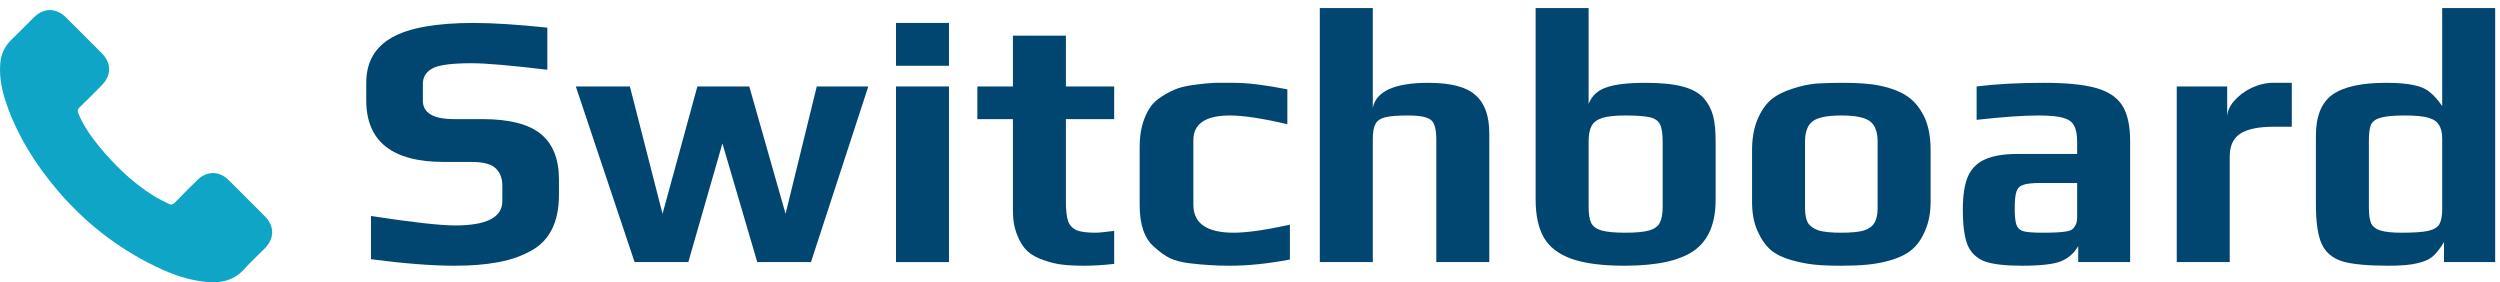 <svg width="248" height="28" viewBox="0 0 248 28" fill="none" xmlns="http://www.w3.org/2000/svg">
<path d="M45.08 26.36C42.848 26.36 40.088 26.144 36.8 25.712V21.428C40.88 22.052 43.664 22.364 45.152 22.364C48.272 22.364 49.832 21.56 49.832 19.952V18.44C49.832 17.672 49.604 17.084 49.148 16.676C48.716 16.268 47.924 16.064 46.772 16.064H44.036C38.9 16.064 36.332 14.024 36.332 9.944V8.216C36.332 6.176 37.184 4.676 38.888 3.716C40.592 2.756 43.292 2.276 46.988 2.276C48.908 2.276 51.344 2.432 54.296 2.744V6.92C50.672 6.488 48.176 6.272 46.808 6.272C44.912 6.272 43.64 6.428 42.992 6.74C42.296 7.076 41.948 7.604 41.948 8.324V9.98C41.948 11.204 42.98 11.816 45.044 11.816H47.852C50.516 11.816 52.448 12.308 53.648 13.292C54.848 14.276 55.448 15.776 55.448 17.792V19.34C55.448 22.124 54.452 24.008 52.46 24.992C51.5 25.496 50.432 25.844 49.256 26.036C48.104 26.252 46.712 26.36 45.08 26.36Z" fill="#004670"/>
<path d="M57.12 8.576H62.484L65.724 21.212L69.18 8.576H74.328L77.928 21.212L81.024 8.576H86.136L80.448 26H75.12L71.664 14.228L68.28 26H62.952L57.12 8.576Z" fill="#004670"/>
<path d="M88.882 2.276H94.138V6.524H88.882V2.276ZM88.882 8.576H94.138V26H88.882V8.576Z" fill="#004670"/>
<path d="M107.61 26.36C106.722 26.36 105.978 26.324 105.378 26.252C104.778 26.18 104.178 26.036 103.578 25.82C102.906 25.604 102.354 25.304 101.922 24.92C101.514 24.536 101.178 24.008 100.914 23.336C100.626 22.64 100.482 21.836 100.482 20.924V11.816H96.954V8.576H100.482V3.536H105.738V8.576H110.526V11.816H105.738V20.024C105.738 20.864 105.81 21.5 105.954 21.932C106.098 22.34 106.374 22.64 106.782 22.832C107.19 23 107.814 23.084 108.654 23.084C108.99 23.084 109.614 23.024 110.526 22.904V26.18C109.398 26.3 108.426 26.36 107.61 26.36Z" fill="#004670"/>
<path d="M122.054 26.36C121.142 26.36 120.422 26.336 119.894 26.288C119.366 26.264 118.718 26.204 117.95 26.108C117.182 26.012 116.546 25.844 116.042 25.604C115.562 25.364 115.058 25.004 114.53 24.524C113.546 23.708 113.054 22.316 113.054 20.348V14.552C113.054 12.968 113.414 11.648 114.134 10.592C114.398 10.208 114.782 9.86 115.286 9.548C115.814 9.212 116.342 8.948 116.87 8.756C117.302 8.612 117.878 8.492 118.598 8.396C119.318 8.3 119.954 8.24 120.506 8.216H122.414C123.758 8.216 125.522 8.432 127.706 8.864V12.32C125.234 11.744 123.338 11.456 122.018 11.456C119.594 11.456 118.382 12.272 118.382 13.904V20.312C118.382 22.16 119.714 23.084 122.378 23.084C123.674 23.084 125.534 22.82 127.958 22.292V25.748C125.774 26.156 123.806 26.36 122.054 26.36Z" fill="#004670"/>
<path d="M130.925 0.8H136.181V10.7C136.517 9.044 138.353 8.216 141.689 8.216C143.921 8.216 145.481 8.624 146.369 9.44C147.281 10.232 147.737 11.492 147.737 13.22V26H142.481V13.832C142.481 13.16 142.409 12.668 142.265 12.356C142.145 12.02 141.893 11.792 141.509 11.672C141.125 11.528 140.513 11.456 139.673 11.456C138.641 11.456 137.885 11.516 137.405 11.636C136.925 11.756 136.601 11.984 136.433 12.32C136.265 12.632 136.181 13.136 136.181 13.832V26H130.925V0.8Z" fill="#004670"/>
<path d="M161.155 26.36C158.947 26.36 157.195 26.132 155.899 25.676C154.627 25.22 153.715 24.524 153.163 23.588C152.611 22.628 152.335 21.368 152.335 19.808V0.8H157.591V10.304C157.903 9.512 158.479 8.972 159.319 8.684C160.159 8.372 161.467 8.216 163.243 8.216C164.755 8.216 165.967 8.336 166.879 8.576C167.815 8.816 168.523 9.2 169.003 9.728C169.459 10.256 169.771 10.844 169.939 11.492C170.107 12.116 170.191 12.98 170.191 14.084V19.808C170.191 22.16 169.483 23.84 168.067 24.848C166.651 25.856 164.347 26.36 161.155 26.36ZM161.227 23.084C162.259 23.084 163.039 23.012 163.567 22.868C164.095 22.724 164.455 22.472 164.647 22.112C164.839 21.752 164.935 21.212 164.935 20.492V14.048C164.935 13.256 164.851 12.692 164.683 12.356C164.515 11.996 164.179 11.756 163.675 11.636C163.171 11.516 162.343 11.456 161.191 11.456C160.207 11.456 159.451 11.54 158.923 11.708C158.419 11.876 158.071 12.14 157.879 12.5C157.687 12.86 157.591 13.376 157.591 14.048V20.492C157.591 21.212 157.675 21.752 157.843 22.112C158.035 22.472 158.383 22.724 158.887 22.868C159.415 23.012 160.195 23.084 161.227 23.084Z" fill="#004670"/>
<path d="M182.66 26.36C181.58 26.36 180.692 26.324 179.996 26.252C179.3 26.18 178.556 26.036 177.764 25.82C176.9 25.58 176.204 25.244 175.676 24.812C175.148 24.356 174.704 23.72 174.344 22.904C173.984 22.112 173.804 21.152 173.804 20.024V14.876C173.804 13.724 173.984 12.716 174.344 11.852C174.704 10.988 175.172 10.316 175.748 9.836C176.252 9.428 176.912 9.092 177.728 8.828C178.568 8.54 179.384 8.36 180.176 8.288C181.088 8.24 181.916 8.216 182.66 8.216C183.764 8.216 184.64 8.252 185.288 8.324C185.96 8.372 186.692 8.516 187.484 8.756C188.348 9.02 189.044 9.38 189.572 9.836C190.124 10.292 190.592 10.94 190.976 11.78C191.336 12.644 191.516 13.676 191.516 14.876V20.024C191.516 21.104 191.336 22.052 190.976 22.868C190.64 23.684 190.196 24.32 189.644 24.776C189.164 25.184 188.504 25.52 187.664 25.784C186.848 26.024 186.044 26.18 185.252 26.252C184.532 26.324 183.668 26.36 182.66 26.36ZM182.66 23.084C183.644 23.084 184.388 23.012 184.892 22.868C185.396 22.7 185.744 22.448 185.936 22.112C186.152 21.776 186.26 21.284 186.26 20.636V14.048C186.26 13.088 186.008 12.416 185.504 12.032C185 11.648 184.052 11.456 182.66 11.456C181.268 11.456 180.32 11.648 179.816 12.032C179.312 12.416 179.06 13.088 179.06 14.048V20.636C179.06 21.284 179.156 21.776 179.348 22.112C179.564 22.448 179.924 22.7 180.428 22.868C180.932 23.012 181.676 23.084 182.66 23.084Z" fill="#004670"/>
<path d="M200.545 26.36C198.913 26.36 197.689 26.216 196.873 25.928C196.081 25.616 195.517 25.076 195.181 24.308C194.869 23.516 194.713 22.34 194.713 20.78C194.713 19.388 194.881 18.296 195.217 17.504C195.577 16.712 196.141 16.148 196.909 15.812C197.701 15.452 198.781 15.272 200.149 15.272H206.053V14.084C206.053 13.34 205.945 12.788 205.729 12.428C205.537 12.068 205.165 11.816 204.613 11.672C204.085 11.528 203.281 11.456 202.201 11.456C200.713 11.456 198.673 11.6 196.081 11.888V8.576C197.977 8.336 200.197 8.216 202.741 8.216C204.973 8.216 206.689 8.384 207.889 8.72C209.113 9.056 209.989 9.632 210.517 10.448C211.045 11.264 211.309 12.452 211.309 14.012V26H206.161V24.416C205.753 25.112 205.201 25.604 204.505 25.892C203.809 26.204 202.489 26.36 200.545 26.36ZM202.597 23.084C203.653 23.084 204.409 23.048 204.865 22.976C205.201 22.928 205.429 22.856 205.549 22.76C205.693 22.664 205.813 22.508 205.909 22.292C206.005 22.124 206.053 21.872 206.053 21.536V18.152H202.453C201.637 18.152 201.061 18.212 200.725 18.332C200.389 18.428 200.161 18.644 200.041 18.98C199.921 19.292 199.861 19.856 199.861 20.672C199.861 21.464 199.921 22.016 200.041 22.328C200.161 22.64 200.389 22.844 200.725 22.94C201.085 23.036 201.709 23.084 202.597 23.084Z" fill="#004670"/>
<path d="M215.933 8.576H220.937V11.636C220.937 11.084 221.165 10.544 221.621 10.016C222.077 9.488 222.653 9.056 223.349 8.72C224.069 8.384 224.777 8.216 225.473 8.216H227.345V12.572H225.545C224.057 12.572 222.953 12.8 222.233 13.256C221.537 13.712 221.189 14.468 221.189 15.524V26H215.933V8.576Z" fill="#004670"/>
<path d="M236.938 26.36C234.874 26.36 233.349 26.216 232.365 25.928C231.381 25.616 230.698 25.04 230.314 24.2C229.93 23.36 229.738 22.052 229.738 20.276V13.472C229.738 11.552 230.277 10.196 231.357 9.404C232.461 8.612 234.238 8.216 236.686 8.216C237.838 8.216 238.737 8.288 239.385 8.432C240.057 8.552 240.597 8.78 241.005 9.116C241.413 9.428 241.834 9.896 242.266 10.52V0.8H247.521V26H242.445V24.02C242.013 24.716 241.618 25.208 241.258 25.496C240.922 25.76 240.442 25.964 239.818 26.108C239.17 26.276 238.21 26.36 236.938 26.36ZM238.27 23.084C239.446 23.084 240.309 23.024 240.861 22.904C241.413 22.784 241.785 22.568 241.977 22.256C242.169 21.92 242.266 21.428 242.266 20.78V13.76C242.266 13.16 242.157 12.704 241.941 12.392C241.749 12.056 241.389 11.816 240.861 11.672C240.357 11.528 239.589 11.456 238.557 11.456C237.453 11.456 236.662 11.528 236.182 11.672C235.702 11.792 235.378 12.02 235.21 12.356C235.066 12.668 234.993 13.196 234.993 13.94V20.6C234.993 21.272 235.066 21.788 235.21 22.148C235.378 22.484 235.69 22.724 236.146 22.868C236.602 23.012 237.31 23.084 238.27 23.084Z" fill="#004670"/>
<path d="M8.327 3.508C8.906 4.087 9.488 4.664 10.064 5.245C11.081 6.271 11.083 7.467 10.07 8.485C9.344 9.215 8.621 9.949 7.881 10.665C7.685 10.853 7.669 11.009 7.769 11.247C8.255 12.415 8.958 13.449 9.749 14.421C11.339 16.376 13.138 18.111 15.282 19.457C15.742 19.745 16.25 19.955 16.728 20.215C16.974 20.348 17.143 20.305 17.34 20.102C18.064 19.353 18.806 18.621 19.547 17.887C20.516 16.926 21.733 16.924 22.707 17.889C23.898 19.068 25.082 20.252 26.262 21.441C27.252 22.438 27.244 23.656 26.249 24.66C25.576 25.339 24.866 25.983 24.23 26.694C23.304 27.729 22.143 28.064 20.815 27.99C18.884 27.884 17.104 27.244 15.389 26.41C11.576 24.558 8.318 21.991 5.591 18.746C3.576 16.347 1.91 13.736 0.814 10.787C0.284 9.361 -0.095 7.9 0.021 6.355C0.092 5.402 0.45 4.59 1.153 3.922C1.907 3.203 2.626 2.447 3.37 1.717C4.343 0.76 5.56 0.762 6.536 1.719C7.138 2.31 7.73 2.911 8.327 3.508Z" fill="#0EA5C7"/>
</svg>
